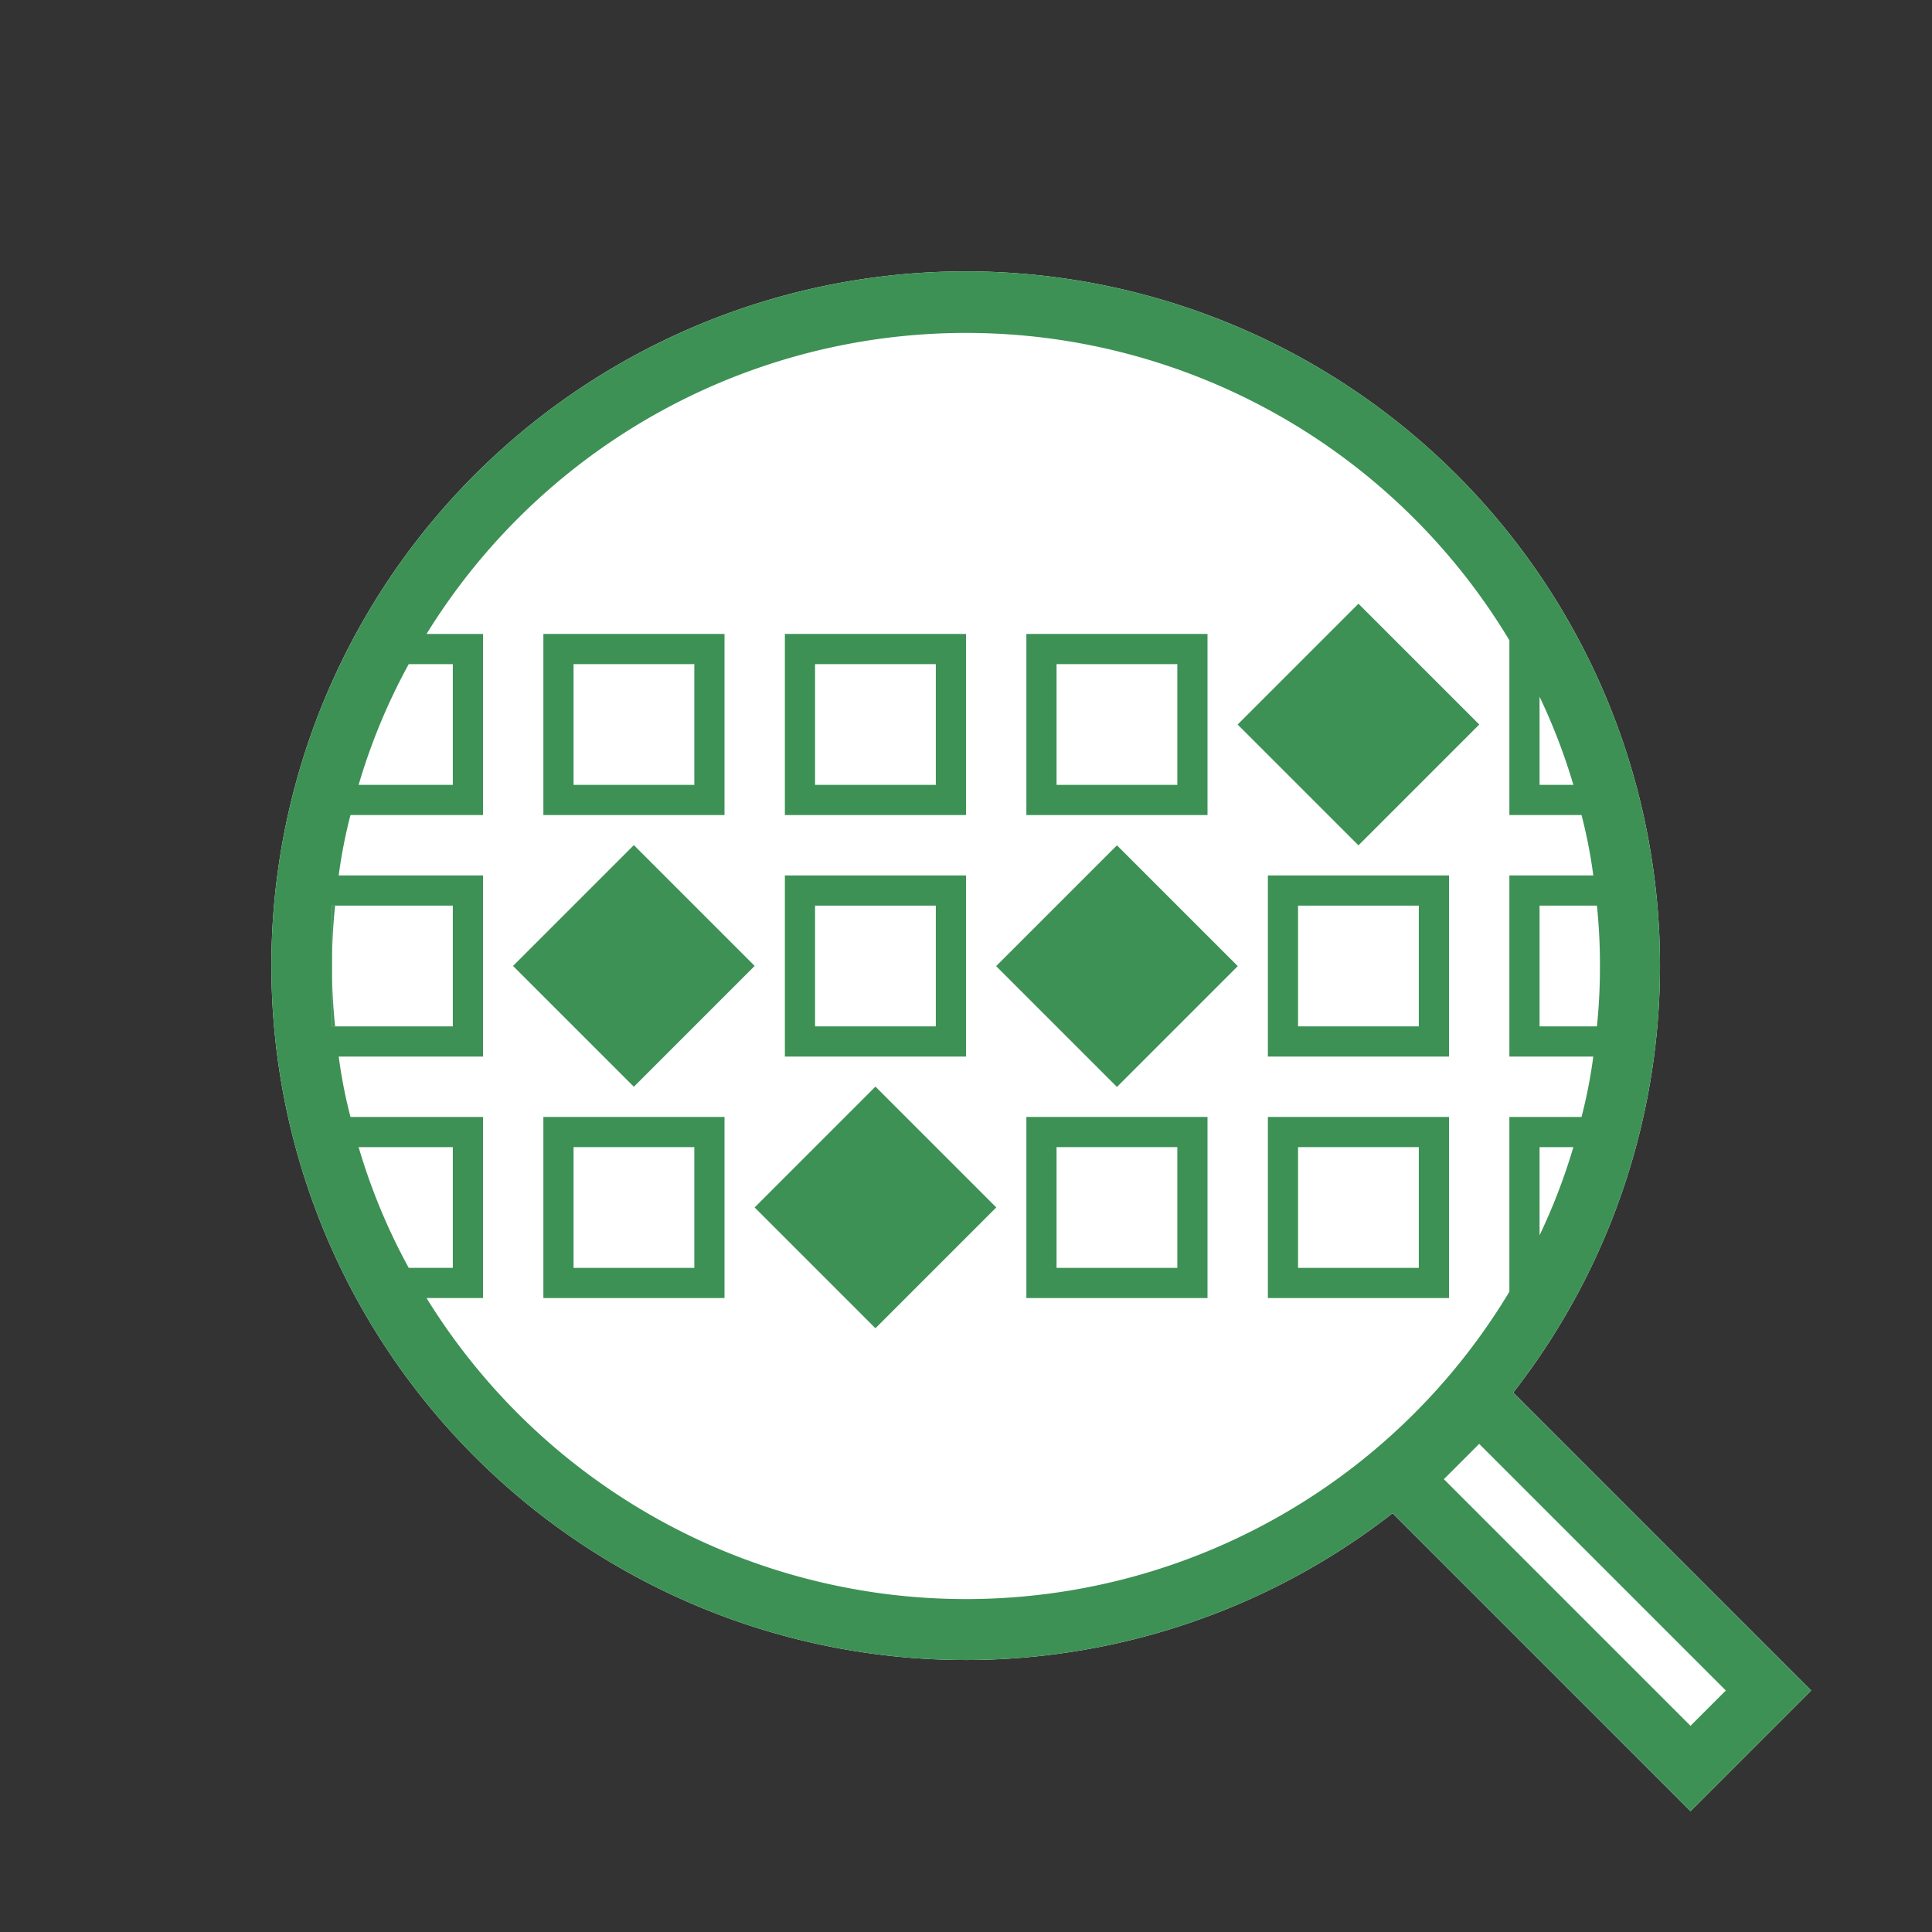 <svg id="Verifiable_Unique_Ownership_64" data-name="Verifiable Unique Ownership 64" xmlns="http://www.w3.org/2000/svg" width="64" height="64" viewBox="0 0 64 64">
  <rect x="0" y="0" width="64" height="64" fill="#333333" stroke="none"/>
  <rect id="Rectangle_469" data-name="Rectangle 469" width="64" height="64" fill="#fff" opacity="0"/>
  <path id="Path_415" data-name="Path 415" d="M50.13,46.13a23,23,0,1,0-4,4L56,60l4-4Z" fill="#fff"/>
  <path id="Path_416" data-name="Path 416" d="M11,32v2h.1a18.86,18.86,0,0,1-.1-2Zm0-2v2a18.861,18.861,0,0,1,.1-2Z" fill="#3d9155"/>
  <path id="Path_417" data-name="Path 417" d="M32,21H26v6h6Zm-1,5H27V22h4Z" fill="#3d9155"/>
  <path id="Path_418" data-name="Path 418" d="M40,21H34v6h6Zm-1,5H35V22h4Z" fill="#3d9155"/>
  <rect id="Rectangle_470" data-name="Rectangle 470" width="5.66" height="5.66" transform="translate(40.998 24.001) rotate(-45)" fill="#3d9155"/>
  <path id="Path_419" data-name="Path 419" d="M24,27V21H18v6Zm-5-5h4v4H19Z" fill="#3d9155"/>
  <path id="Path_420" data-name="Path 420" d="M26,35h6V29H26Zm1-5h4v4H27Z" fill="#3d9155"/>
  <rect id="Rectangle_471" data-name="Rectangle 471" width="5.66" height="5.66" transform="translate(32.998 32.004) rotate(-45)" fill="#3d9155"/>
  <path id="Path_421" data-name="Path 421" d="M42,35h6V29H42Zm1-5h4v4H43Z" fill="#3d9155"/>
  <rect id="Rectangle_472" data-name="Rectangle 472" width="5.66" height="5.66" transform="translate(16.995 31.998) rotate(-45)" fill="#3d9155"/>
  <rect id="Rectangle_473" data-name="Rectangle 473" width="5.66" height="5.66" transform="translate(24.998 39.998) rotate(-45)" fill="#3d9155"/>
  <path id="Path_422" data-name="Path 422" d="M34,43h6V37H34Zm1-5h4v4H35Z" fill="#3d9155"/>
  <path id="Path_423" data-name="Path 423" d="M48,37H42v6h6Zm-1,5H43V38h4Z" fill="#3d9155"/>
  <path id="Path_424" data-name="Path 424" d="M18,43h6V37H18Zm1-5h4v4H19Z" fill="#3d9155"/>
  <path id="Path_425" data-name="Path 425" d="M50.13,46.13a23,23,0,1,0-4,4L56,60l4-4ZM49,47.83,57.17,56,56,57.17,47.83,49Zm2-6.91V38h1.12A19.78,19.78,0,0,1,51,40.92ZM53,32a18.86,18.86,0,0,1-.1,2H51V30h1.9A18.858,18.858,0,0,1,53,32Zm-2-8.92A19.78,19.78,0,0,1,52.12,26H51ZM13.54,22H15v4H11.88a20.08,20.08,0,0,1,1.66-4ZM11,30h4v4H11Zm.88,8H15v4H13.54a20.08,20.08,0,0,1-1.66-4Zm2.25,5H16V37H11.61a16.44,16.44,0,0,1-.39-2H16V29H11.22a16.441,16.441,0,0,1,.39-2H16V21H14.13A21,21,0,0,1,50,21.21V27h2.39a16.441,16.441,0,0,1,.39,2H50v6h2.78a16.441,16.441,0,0,1-.39,2H50v5.79A21,21,0,0,1,14.13,43Z" fill="#3d9155"/>
</svg>
